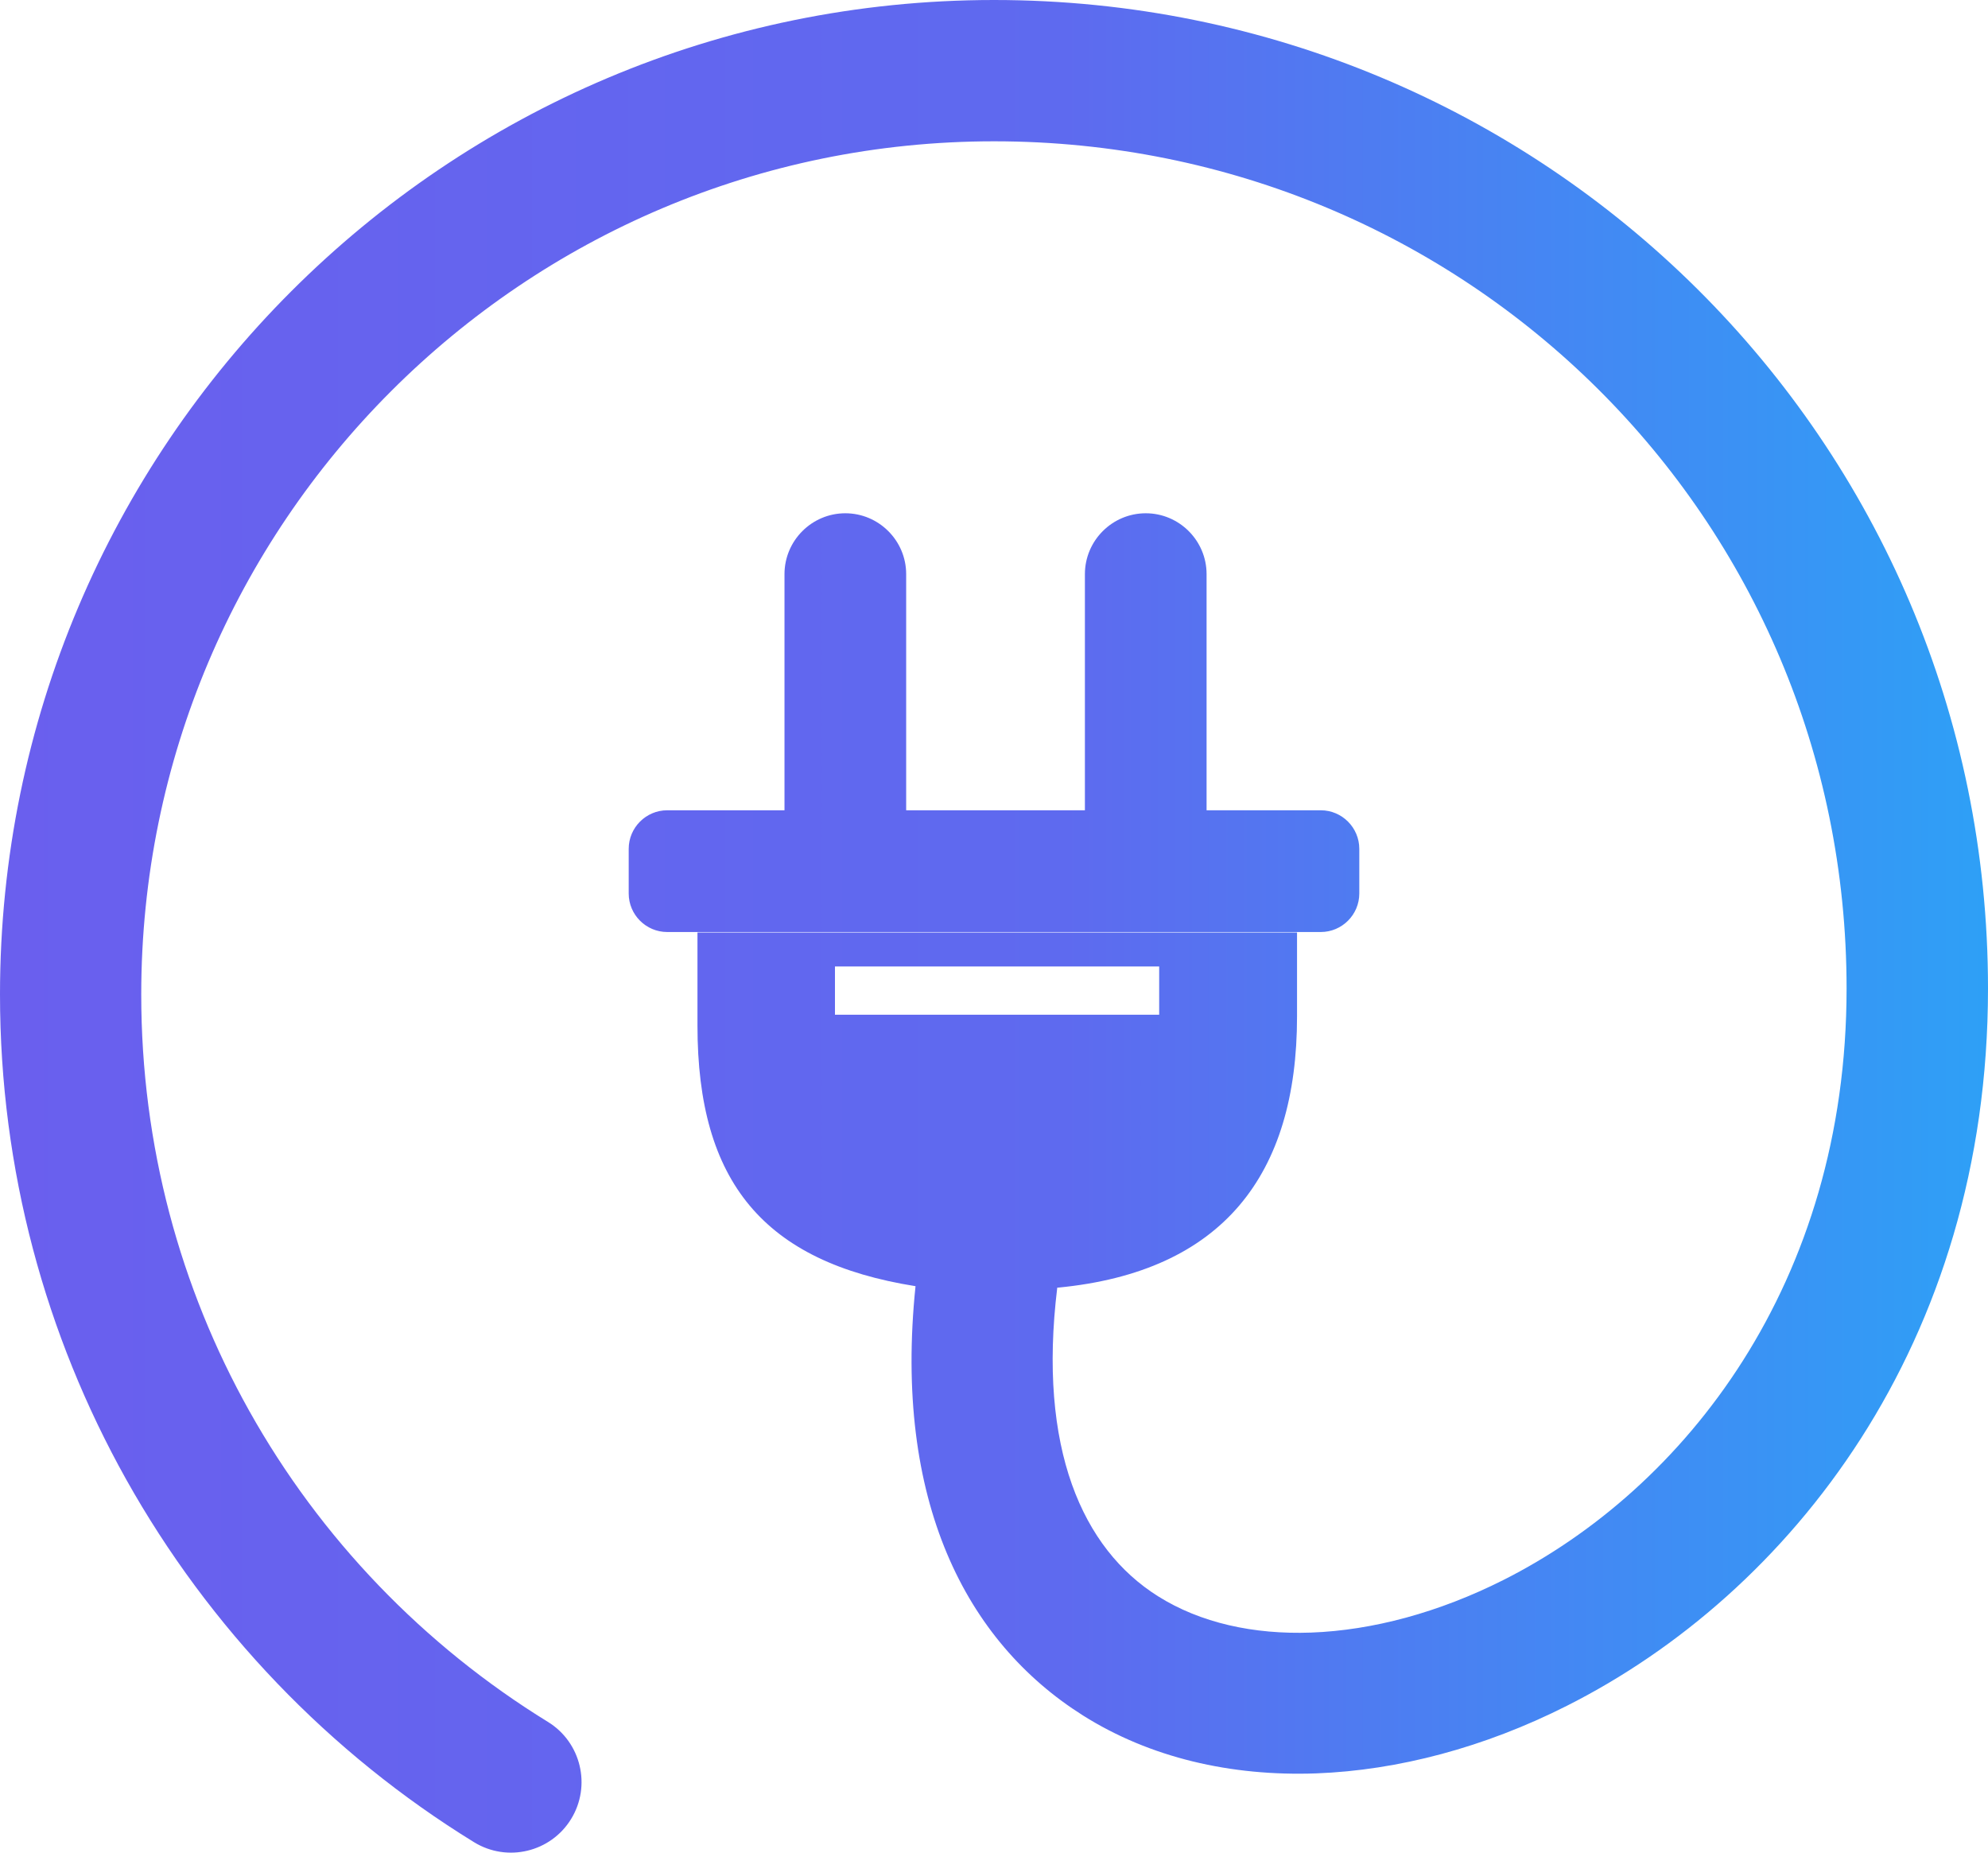 <svg width="44" height="41" viewBox="0 0 44 41" fill="none" xmlns="http://www.w3.org/2000/svg">
<path fill-rule="evenodd" clip-rule="evenodd" d="M14.767 17.932H17.363V12.706C17.363 11.964 17.968 11.359 18.709 11.359C19.451 11.359 20.056 11.964 20.056 12.706V17.932H24.012V12.706C24.012 11.964 24.617 11.359 25.359 11.359C26.1 11.359 26.705 11.964 26.705 12.706V17.932H29.233C29.702 17.932 30.085 18.316 30.085 18.785V19.774C30.085 20.243 29.702 20.626 29.233 20.626H14.767C14.298 20.626 13.915 20.243 13.915 19.774V18.785C13.915 18.316 14.298 17.932 14.767 17.932ZM18.48 21.389H25.656V22.457H18.48V21.389ZM12.128 38.107C12.862 38.559 13.091 39.522 12.64 40.256C12.189 40.991 11.226 41.22 10.492 40.769C7.294 38.802 4.633 36.029 2.789 32.734C1.013 29.556 0 25.895 0 22.009C0 15.93 2.464 10.428 6.445 6.448C10.427 2.465 15.927 0 22 0C28.076 0 33.584 2.439 37.569 6.398C41.544 10.349 44 15.812 44 21.876C44 29.746 39.606 35.27 34.676 37.752C32.853 38.673 30.941 39.178 29.133 39.246C27.242 39.314 25.452 38.899 23.969 37.964C21.373 36.327 19.773 33.21 20.263 28.464C16.908 27.93 15.437 26.161 15.437 22.7V20.637H28.707V22.496C28.707 25.999 27.063 28.145 23.418 28.496H23.4C22.967 32.053 23.955 34.271 25.627 35.324C26.565 35.915 27.744 36.176 29.018 36.13C30.379 36.08 31.843 35.686 33.269 34.969C37.29 32.945 40.87 28.399 40.87 21.876C40.87 16.671 38.769 11.989 35.367 8.608C31.954 5.216 27.228 3.127 22 3.127C16.787 3.127 12.071 5.241 8.655 8.658C5.239 12.075 3.126 16.793 3.126 22.009C3.126 25.358 3.993 28.5 5.514 31.219C7.09 34.038 9.374 36.413 12.128 38.107Z" fill="url(#paint0_linear_2794_774)"/>
<defs>
<linearGradient id="paint0_linear_2794_774" x1="0" y1="20.5" x2="44" y2="20.5" gradientUnits="userSpaceOnUse">
<stop stop-color="#6A5FEE"/>
<stop offset="0.535" stop-color="#5E6AEF"/>
<stop offset="1" stop-color="#2EA0F6"/>
</linearGradient>
</defs>
</svg>
